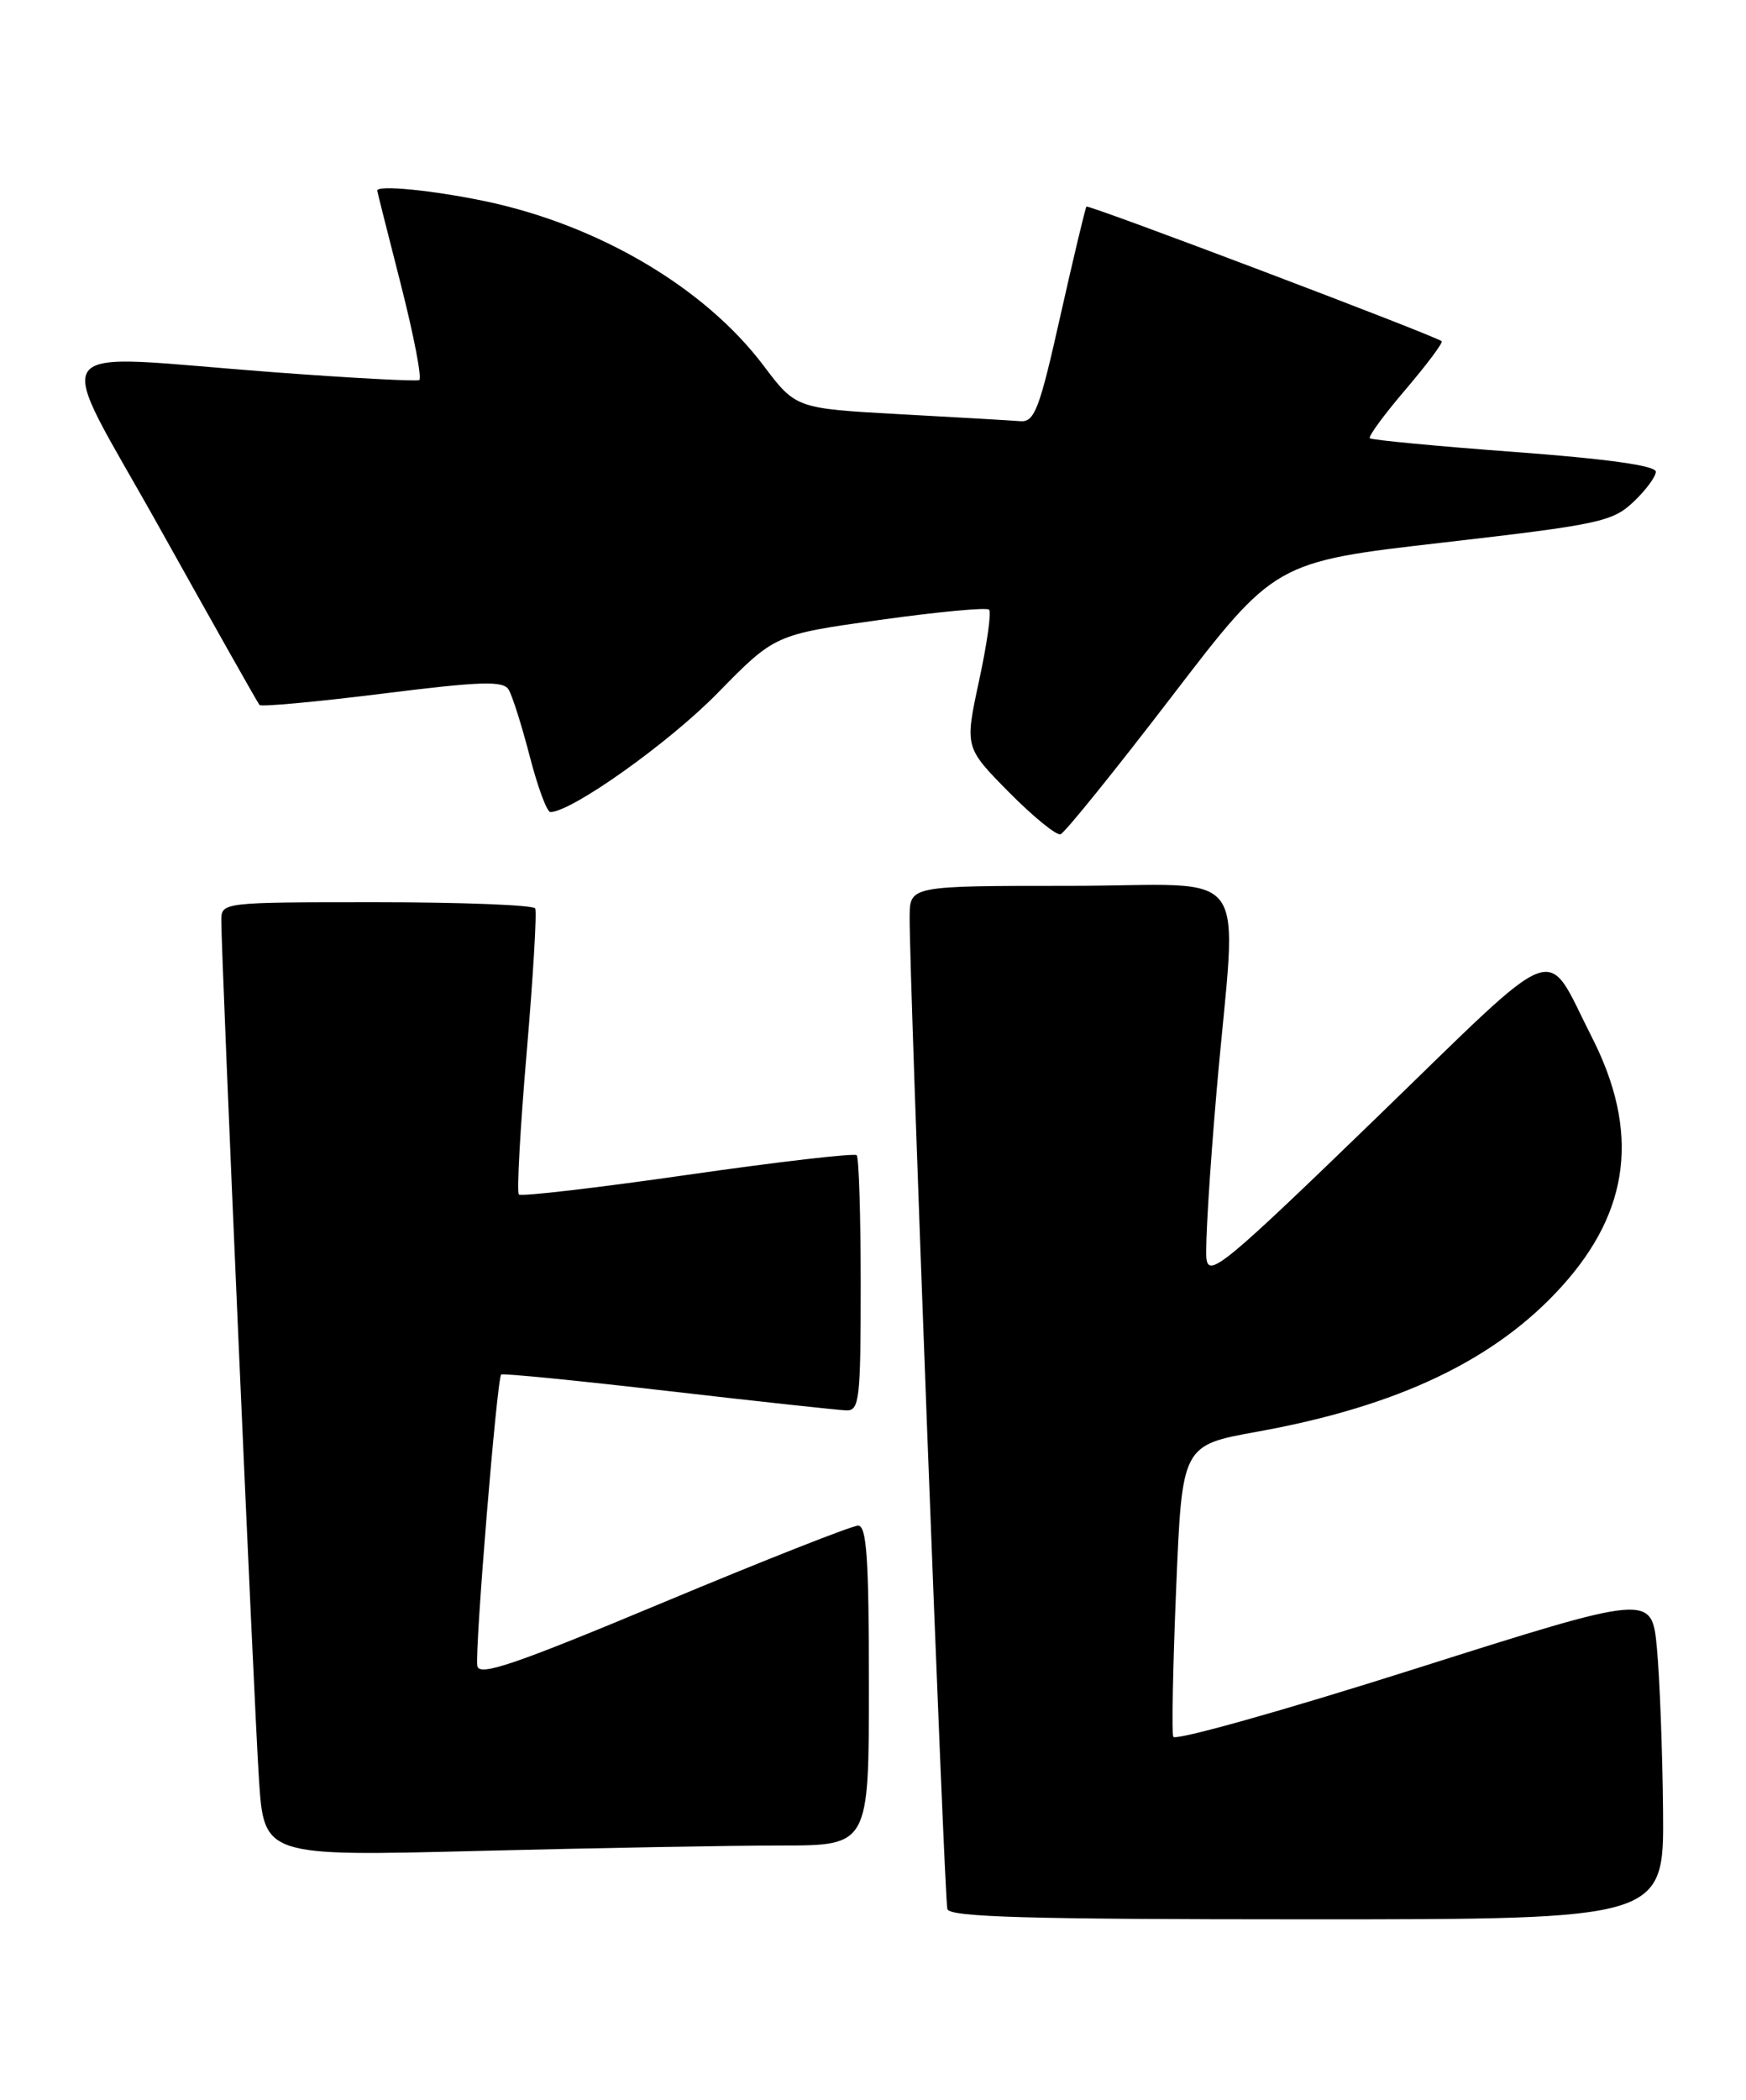<?xml version="1.0" encoding="UTF-8" standalone="no"?>
<!DOCTYPE svg PUBLIC "-//W3C//DTD SVG 1.1//EN" "http://www.w3.org/Graphics/SVG/1.1/DTD/svg11.dtd" >
<svg xmlns="http://www.w3.org/2000/svg" xmlns:xlink="http://www.w3.org/1999/xlink" version="1.1" viewBox="0 0 213 256">
 <g >
 <path fill="currentColor"
d=" M 202.88 220.75 C 202.81 213.46 202.47 204.53 202.13 200.91 C 201.50 194.31 201.50 194.31 172.50 203.50 C 156.55 208.56 143.33 212.27 143.13 211.74 C 142.93 211.22 143.09 203.01 143.49 193.50 C 144.21 176.20 144.21 176.20 153.37 174.55 C 170.57 171.45 182.44 165.79 190.54 156.82 C 198.88 147.59 200.04 137.92 194.19 126.44 C 188.34 114.97 190.92 114.01 167.87 136.32 C 149.51 154.09 147.47 155.78 147.18 153.48 C 147.00 152.07 147.57 142.80 148.43 132.87 C 150.88 104.71 153.25 108.00 130.50 108.00 C 111.00 108.00 111.00 108.00 110.97 111.75 C 110.90 118.61 115.20 231.48 115.57 232.75 C 115.86 233.73 125.51 234.00 159.47 234.00 C 203.00 234.00 203.00 234.00 202.88 220.75 Z  M 95.25 225.00 C 106.00 225.00 106.00 225.00 106.00 205.50 C 106.00 190.00 105.73 186.00 104.68 186.00 C 103.95 186.00 93.26 190.21 80.93 195.36 C 62.77 202.95 58.45 204.42 58.23 203.11 C 57.90 201.20 60.63 168.01 61.14 167.58 C 61.34 167.41 70.50 168.32 81.50 169.59 C 92.50 170.86 102.29 171.92 103.25 171.95 C 104.84 172.00 105.00 170.62 105.00 156.67 C 105.00 148.23 104.78 141.11 104.51 140.84 C 104.23 140.57 94.96 141.64 83.90 143.23 C 72.84 144.82 63.57 145.90 63.30 145.63 C 63.03 145.37 63.46 137.58 64.25 128.32 C 65.04 119.07 65.51 111.16 65.29 110.75 C 65.06 110.34 56.36 110.00 45.94 110.00 C 27.00 110.00 27.00 110.00 27.00 112.25 C 26.99 116.72 30.99 207.73 31.59 216.91 C 32.21 226.32 32.21 226.32 58.36 225.66 C 72.73 225.30 89.34 225.00 95.25 225.00 Z  M 142.92 84.95 C 155.53 68.50 155.53 68.50 176.02 66.15 C 195.04 63.96 196.70 63.61 199.25 61.21 C 200.76 59.79 202.00 58.12 202.00 57.51 C 202.00 56.77 196.05 55.94 184.75 55.10 C 175.26 54.40 167.32 53.64 167.11 53.43 C 166.89 53.22 168.86 50.54 171.48 47.48 C 174.09 44.41 176.07 41.77 175.87 41.60 C 175.01 40.90 132.77 24.90 132.54 25.19 C 132.40 25.36 130.97 31.35 129.36 38.50 C 126.80 49.94 126.21 51.48 124.47 51.35 C 123.39 51.26 116.78 50.88 109.80 50.50 C 97.09 49.80 97.09 49.80 93.12 44.54 C 85.96 35.06 73.01 27.43 59.18 24.53 C 52.75 23.19 45.96 22.52 46.02 23.25 C 46.03 23.39 47.34 28.57 48.92 34.76 C 50.49 40.95 51.50 46.16 51.14 46.34 C 50.79 46.51 42.85 46.09 33.50 45.39 C 4.55 43.23 6.31 40.76 19.69 64.75 C 26.06 76.16 31.44 85.70 31.66 85.95 C 31.88 86.19 38.62 85.57 46.64 84.57 C 58.62 83.07 61.37 82.98 62.04 84.06 C 62.49 84.79 63.65 88.44 64.62 92.19 C 65.59 95.94 66.72 99.00 67.14 99.00 C 69.73 99.00 81.58 90.58 87.51 84.53 C 94.52 77.37 94.52 77.37 107.32 75.58 C 114.36 74.60 120.37 74.03 120.66 74.33 C 120.96 74.62 120.41 78.52 119.44 82.99 C 117.69 91.12 117.69 91.12 123.07 96.57 C 126.03 99.56 128.87 101.88 129.38 101.71 C 129.89 101.54 135.98 94.00 142.92 84.95 Z "/>
</g>
</svg>